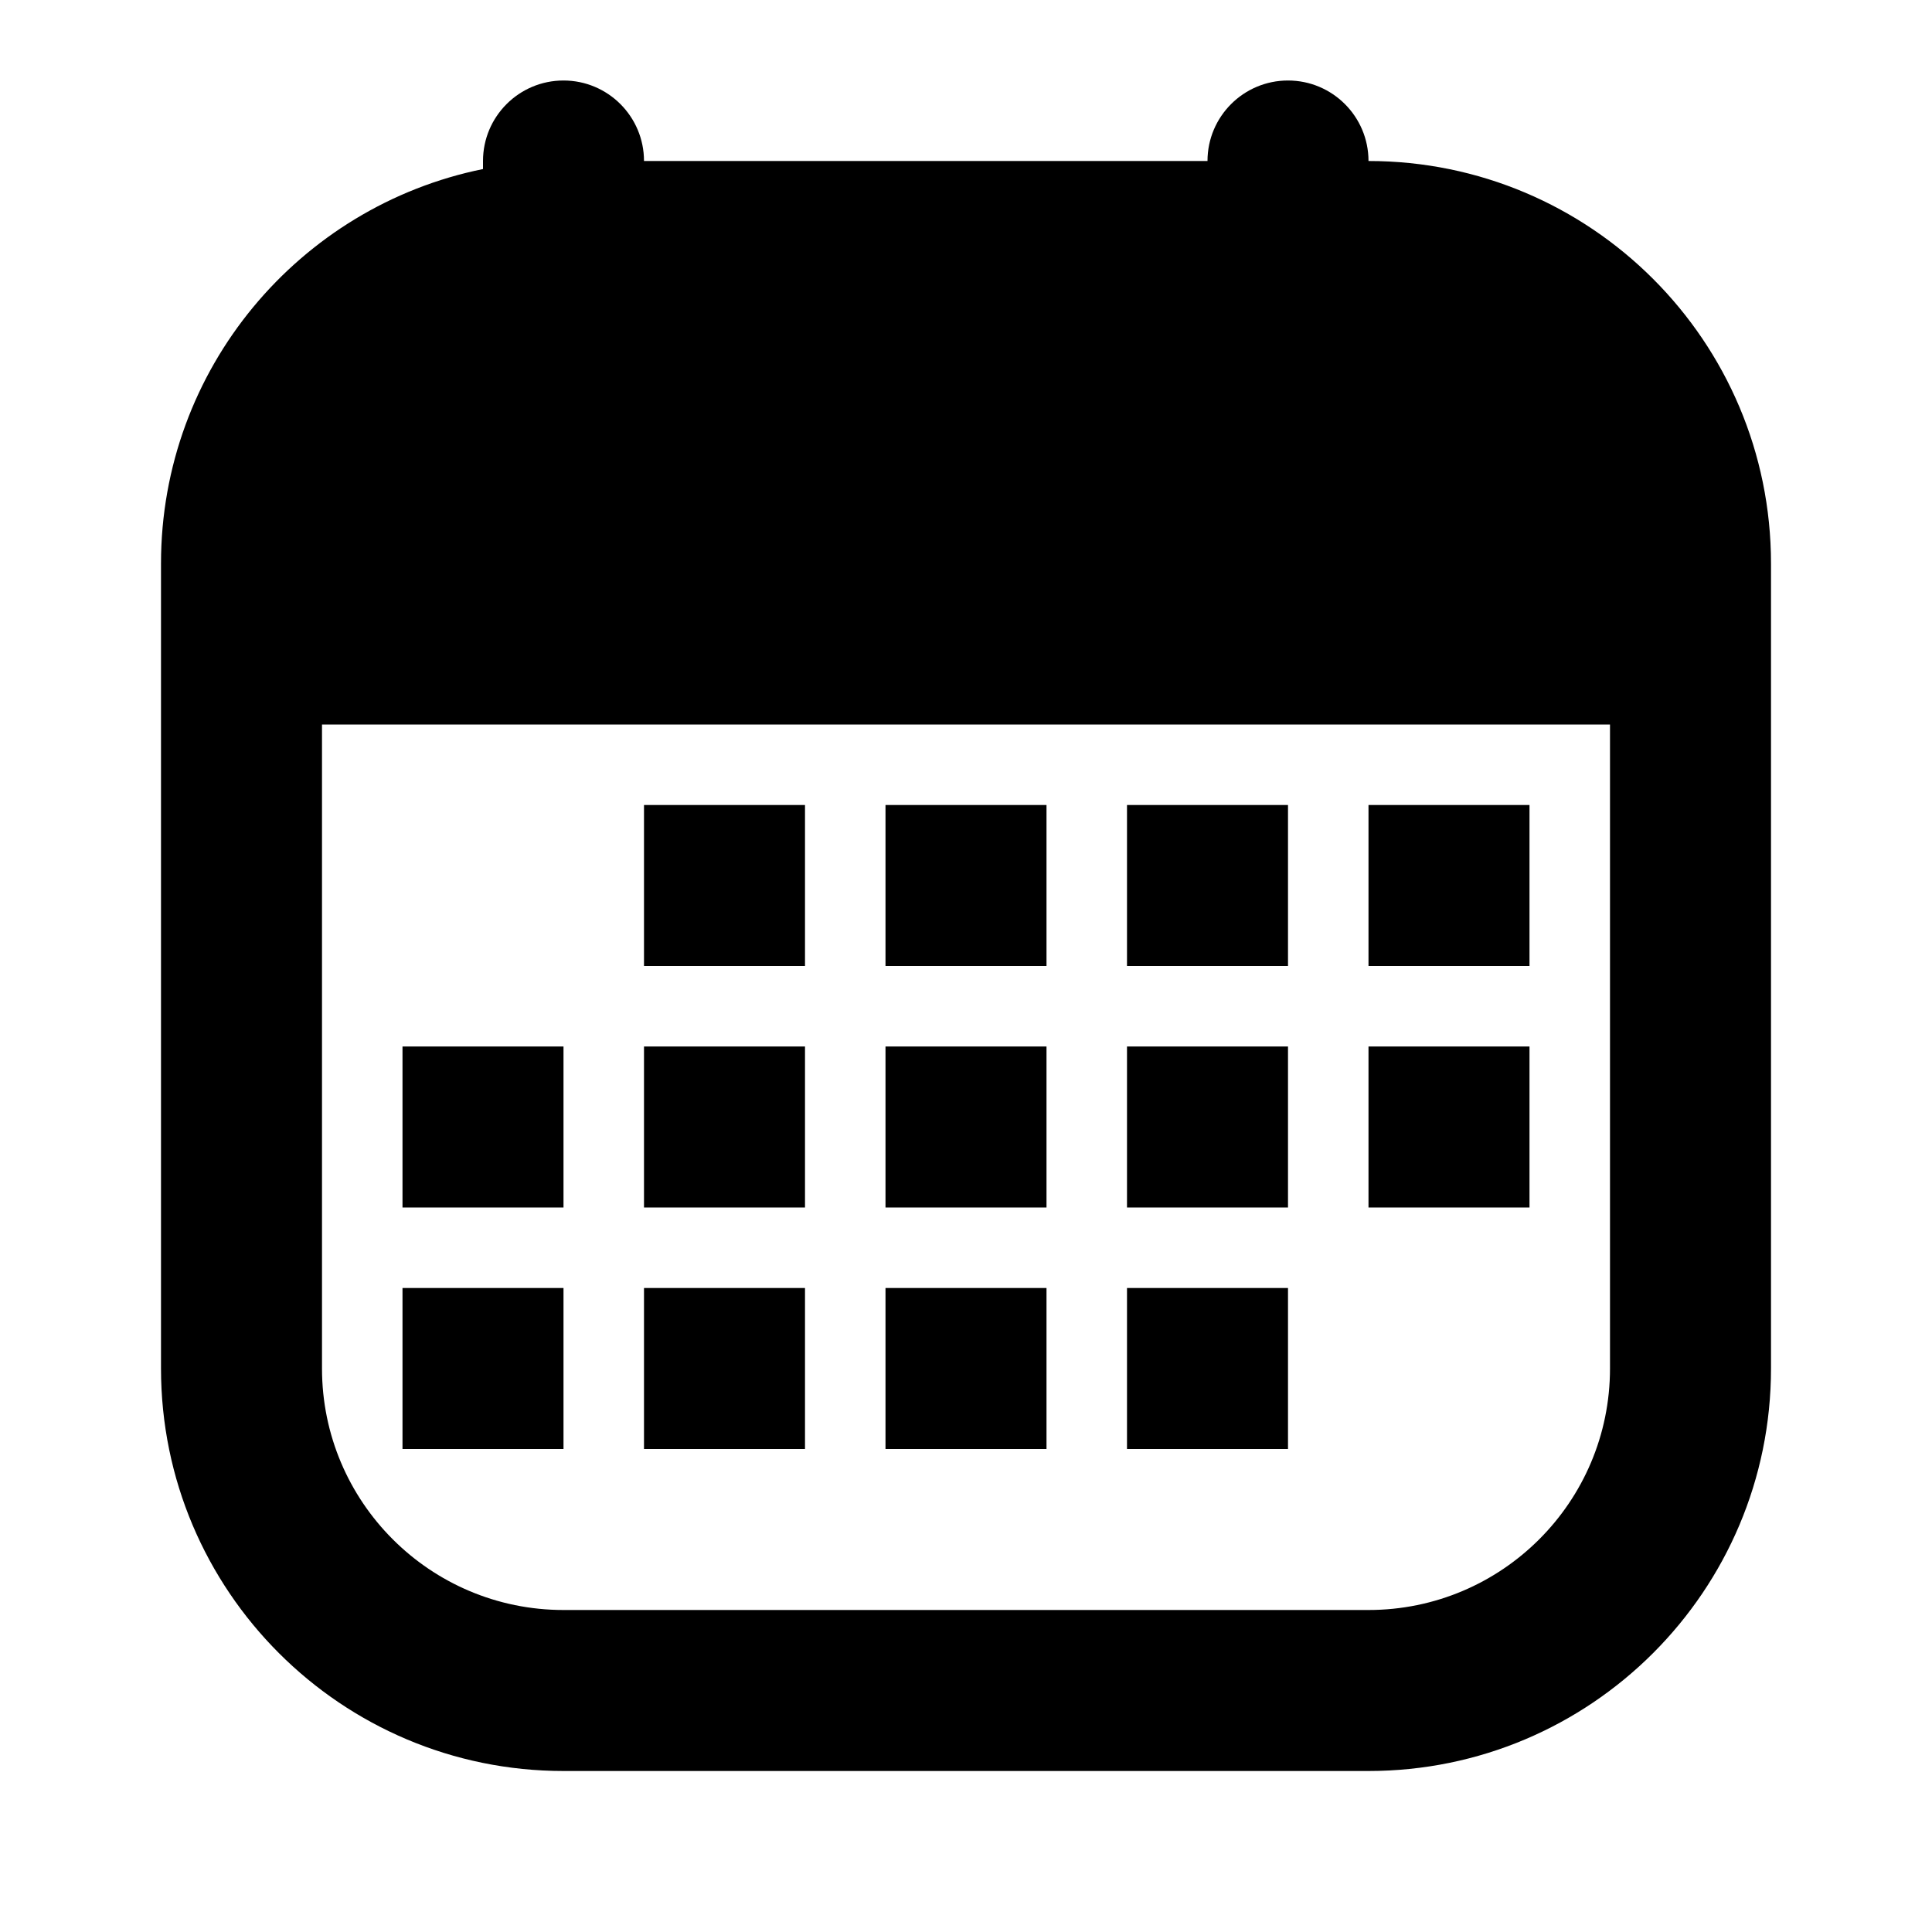 <svg width="24" height="24" viewBox="0 0 24 24" fill="none" xmlns="http://www.w3.org/2000/svg">
<path d="M10 10H8V12H10V10Z" fill="black"/>
<path d="M11 10H13V12H11V10Z" fill="black"/>
<path d="M16 12V10H14V12H16Z" fill="black"/>
<path d="M17 10H19V12H17V10Z" fill="black"/>
<path d="M19 13H17V15H19V13Z" fill="black"/>
<path d="M7 13V15H5V13H7Z" fill="black"/>
<path d="M8 13H10V15H8V13Z" fill="black"/>
<path d="M10 16H8V18H10V16Z" fill="black"/>
<path d="M11 13H13V15H11V13Z" fill="black"/>
<path d="M13 16H11V18H13V16Z" fill="black"/>
<path d="M16 13V15H14V13H16Z" fill="black"/>
<path d="M7 16H5V18H7V16Z" fill="black"/>
<path d="M16 16H14V18H16V16Z" fill="black"/>
<path d="M7 1C7.552 1 8 1.448 8 2H15C15 1.448 15.448 1 16 1C16.552 1 17 1.448 17 2C19.761 2 22 4.239 22 7V17C22 19.761 19.761 22 17 22H7C4.239 22 2 19.761 2 17V7C2 4.581 3.718 2.563 6 2.1V2C6 1.448 6.448 1 7 1ZM4 17C4 18.657 5.343 20 7 20H17C18.657 20 20 18.657 20 17V9H4V17Z" fill="black"/>
</svg>
